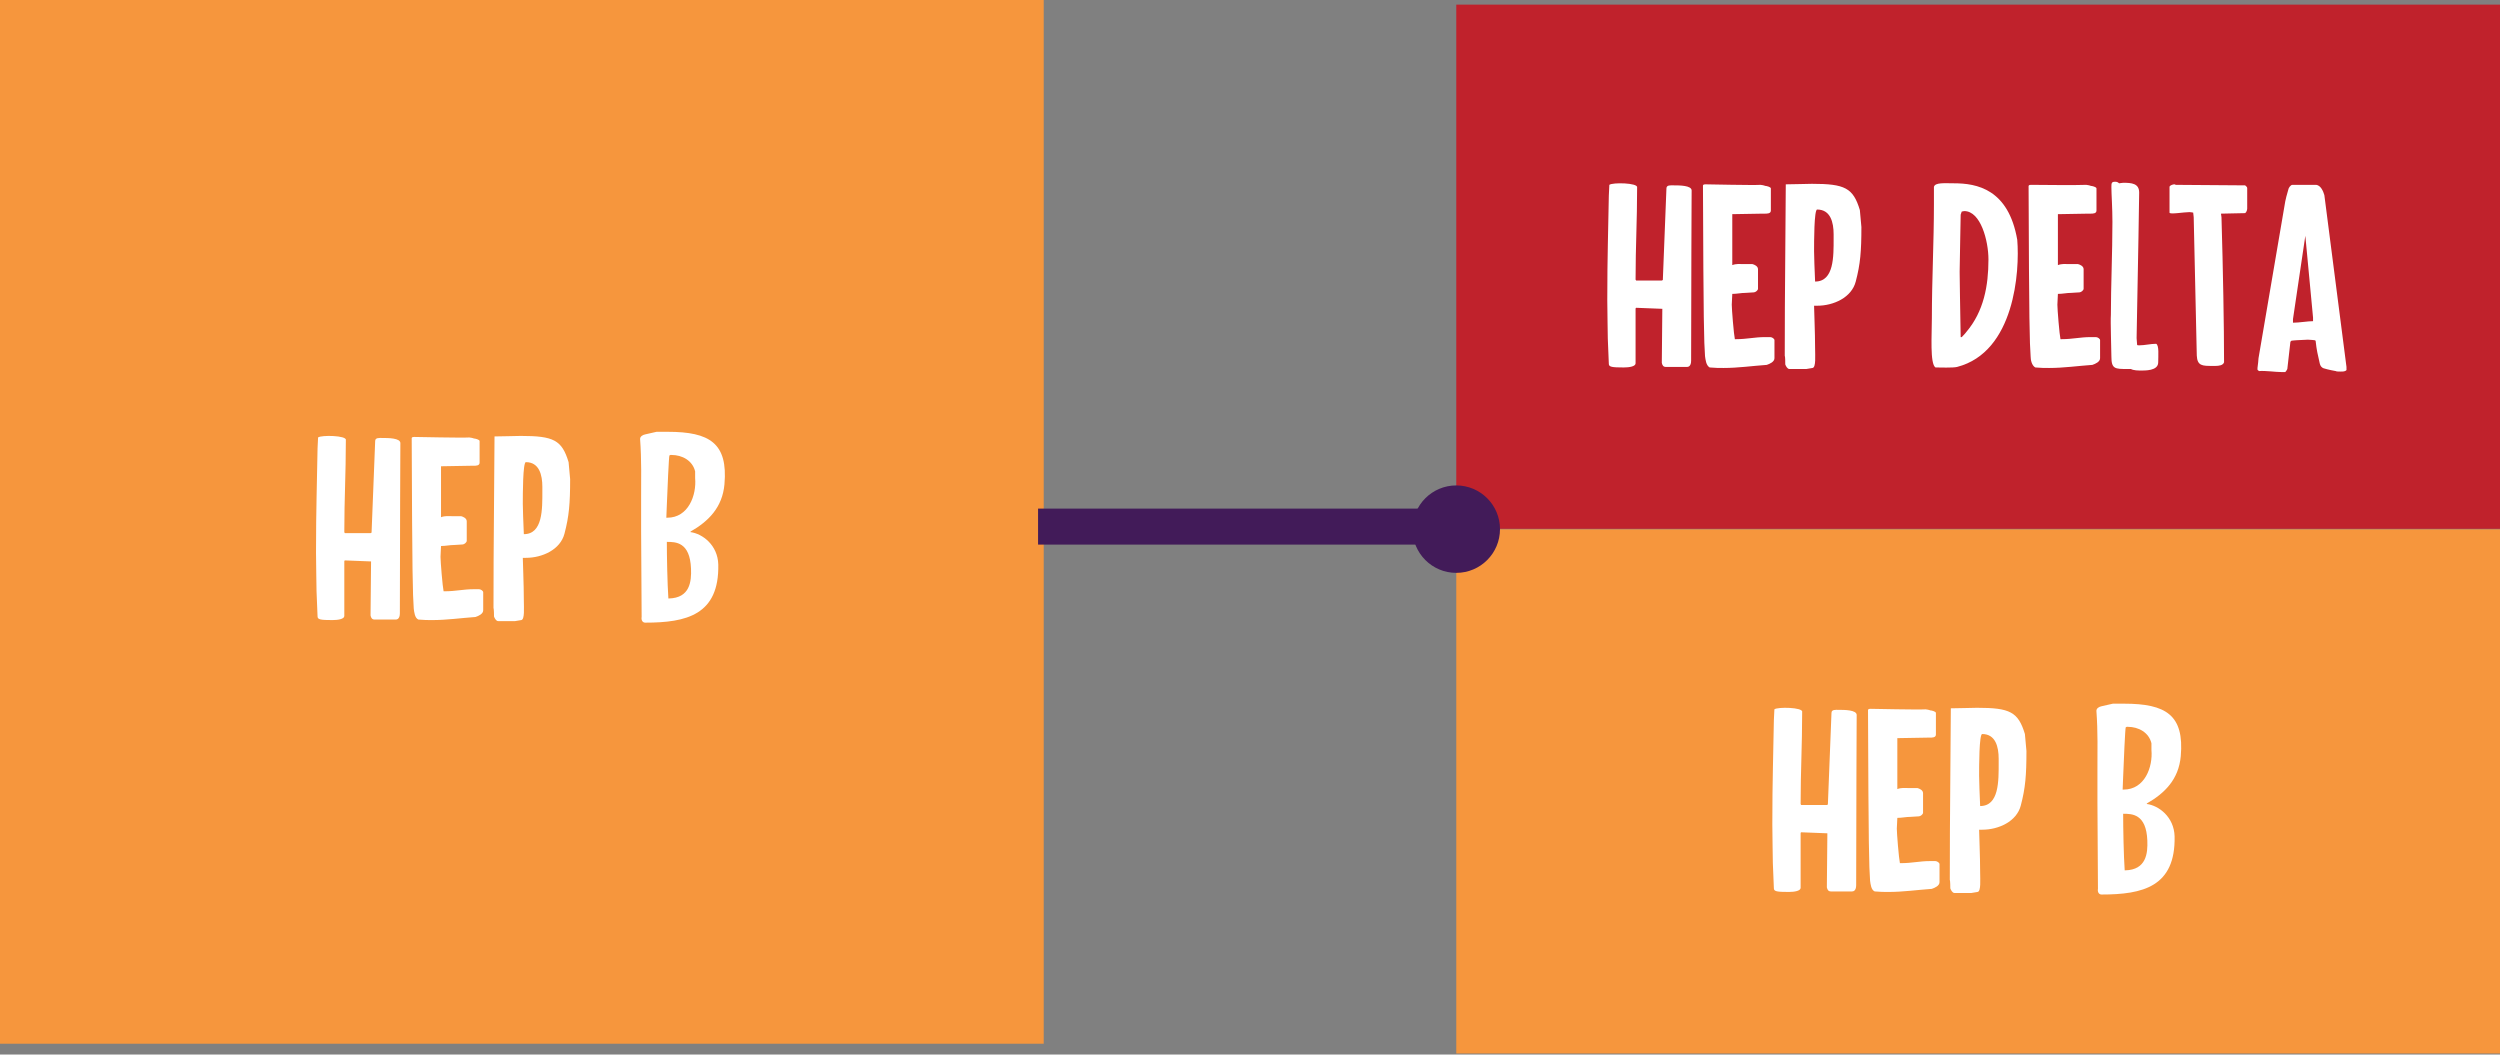 <?xml version="1.0" encoding="utf-8"?>
<!-- Generator: Adobe Illustrator 26.0.2, SVG Export Plug-In . SVG Version: 6.00 Build 0)  -->
<svg version="1.1" id="Layer_1" xmlns="http://www.w3.org/2000/svg" xmlns:xlink="http://www.w3.org/1999/xlink" x="0px" y="0px"
	 viewBox="0 0 486 205" style="enable-background:new 0 0 486 205;" xml:space="preserve">
<rect x="0" y="0" width="486" height="205" fill="#808080" stroke="none"/>
<style type="text/css">
	.st0{fill-rule:evenodd;clip-rule:evenodd;fill:#F6963D;}
	.st1{fill-rule:evenodd;clip-rule:evenodd;fill:#C0222C;}
	.st2{fill:#FFFFFF;}
	.st3{fill:none;stroke:#421B59;stroke-width:7;stroke-linecap:square;}
	.st4{fill-rule:evenodd;clip-rule:evenodd;fill:#421B59;}
</style>
<rect id="Rectangle" class="st0" width="202.9" height="202.9"/>
<rect id="Rectangle_00000168836944658097728940000011019344551182159748_" x="283.1" y="0.9" class="st1" width="202.9" height="101.9"/>
<rect id="Rectangle-Copy" x="283.1" y="102.9" class="st0" width="202.9" height="101.9"/>
<g id="HEP-DELTA" transform="translate(312.456, 35.334)">
	<path id="Path" class="st2" d="M0,23c0,1.8,0.1,7,0.1,7.5l0.2,4.9c0,0.6,0.6,0.7,2.9,0.7c1.1,0,2.3-0.2,2.3-0.8V24.7
		c0-0.1,0-0.1,0.1-0.2l5.1,0.2c0,3.6-0.1,6.9-0.1,10.5c0.1,0.5,0.3,0.8,0.8,0.8h4.1c0.7,0,0.8-0.8,0.8-1.2c0-12.3,0.1-33.4,0.1-33.1
		c0-1-2.4-1-3.5-1c-0.6,0-1.4-0.1-1.4,0.6l-0.7,17.8l-0.2,0.1H5.6c0-0.1-0.1-0.1-0.1-0.2c0-6.6,0.3-11.2,0.3-17.9
		c0.2-0.9-4.8-1-5.4-0.5c0,0.7-0.1,1.4-0.1,2.1C0.2,9.4,0,14.1,0,23z"/>
	<path id="Path_00000017493004995830976590000005196894660315817888_" class="st2" d="M19.9,36.1c1.2,0.1,1.7,0.1,2.7,0.1
		c2.8,0,5.6-0.4,8.4-0.6c0.6-0.2,1.5-0.6,1.5-1.3v-3.5c0-0.3-0.5-0.6-0.8-0.6h-1.1c-1.9,0-3.5,0.4-5.5,0.4h-0.3
		c-0.2-0.9-0.6-5.8-0.6-6.7c0-0.4,0.1-1.9,0.1-2.1c0.9,0,1.7-0.2,2.6-0.2c0.3,0,1.3-0.1,1.6-0.1s0.8-0.4,0.8-0.7v-3.8
		c0-0.6-0.7-0.9-1.1-1h-1.8c-0.6,0-1.3-0.1-2.1,0.2V6.3l5.8-0.1h0.5c0.5,0,1.2,0,1.2-0.6V1.3c0-0.3-0.9-0.5-1.1-0.5
		c-0.2-0.1-0.8-0.2-0.9-0.2c-1.5,0.1-10.1-0.1-10.7-0.1c-0.2,0-0.4,0-0.5,0.2c0.1,27,0.2,30.3,0.4,33.2
		C19.1,34.6,19.2,35.7,19.9,36.1z"/>
	<path id="Shape" class="st2" d="M34.6,35.5c0.1,0.3,0.4,0.9,0.8,0.9h3.3l1.2-0.2c0.7-0.1,0.5-2.4,0.5-3.8c0-3.2-0.2-7.4-0.2-8.3
		h0.6c3.2,0,6.7-1.6,7.5-4.7c0.9-3.4,1.1-5.9,1.1-10.6l-0.3-3.3c-1.3-4.3-2.9-5.1-9.3-5.1c-1.5,0-3.1,0.1-5.1,0.1
		c-0.2,23.9-0.2,28.5-0.2,33.3C34.6,34,34.6,35.2,34.6,35.5z M40.2,13.5c0-1.8,0-8.1,0.6-8.1c2.6,0,3.2,2.5,3.2,4.8V11
		c0,3.5,0.1,8.4-3.6,8.4C40.3,17.3,40.2,14.3,40.2,13.5z"/>
	<path id="Shape_00000150788626663991952080000016642229374823232148_" class="st2" d="M63.1,26.5c0,3.2-0.4,8.9,0.7,9.6
		c0.8,0,3.4,0.1,4.2-0.1c11.2-2.9,12.2-18.6,11.7-24.7C78,1.4,71.8,0.3,67.4,0.3c-1.8,0-3.7-0.2-3.9,0.7v3.3
		C63.5,11.7,63.1,19.1,63.1,26.5z M68.5,17.5c0-1.1,0.2-10.4,0.2-11.1l0.2-0.6c0,0,0.4-0.1,0.5-0.1c3.2,0,4.7,5.8,4.7,9.4
		c0,5.1-0.9,10.1-4.3,14.1c-0.2,0.3-0.9,1-0.9,1h-0.2C68.6,26,68.5,17.3,68.5,17.5z"/>
	<path id="Path_00000173878786521270482330000018225395371616605879_" class="st2" d="M83.2,36.1c1.2,0.1,1.7,0.1,2.7,0.1
		c2.8,0,5.6-0.4,8.4-0.6c0.6-0.2,1.5-0.6,1.5-1.3v-3.5c0-0.3-0.5-0.6-0.8-0.6h-1.1c-1.9,0-3.5,0.4-5.5,0.4h-0.3
		c-0.2-0.9-0.6-5.8-0.6-6.7c0-0.4,0.1-1.9,0.1-2.1c0.9,0,1.7-0.2,2.6-0.2c0.3,0,1.3-0.1,1.6-0.1c0.3,0,0.8-0.4,0.8-0.7v-3.8
		c0-0.6-0.7-0.9-1.1-1h-1.8c-0.6,0-1.3-0.1-2.1,0.2V6.3l5.8-0.1h0.5c0.5,0,1.2,0,1.2-0.6V1.3c0-0.3-0.9-0.5-1.1-0.5
		c-0.2-0.1-0.8-0.2-0.9-0.2C91.6,0.7,83,0.6,82.4,0.6c-0.2,0-0.4,0-0.5,0.2c0.1,27,0.2,30.3,0.4,33.2C82.3,34.6,82.5,35.7,83.2,36.1
		z"/>
	<path id="Path_00000178892597581000262070000018329065724903718289_" class="st2" d="M98,34c0,2.4,0.7,2.4,3.1,2.4h0.7
		c0.5,0.3,1.6,0.3,1.7,0.3c1,0,3.6,0.1,3.6-1.6c0-1.3,0.2-3.3-0.4-3.6c-1.1,0-2.2,0.3-3.3,0.3c-0.1,0-0.4,0-0.4-0.1l-0.1-1.3
		c0.3-16.1,0.5-26.5,0.5-28.3s-1.5-1.9-3.1-1.9c-0.3,0-0.6,0.1-0.8,0.1C99.2,0,98.9,0,98.7,0C98,0,98,0.3,98,1.1
		c0,1.2,0.2,4,0.2,6.7c0,6-0.3,12.5-0.3,18.1C97.8,27.1,98,32.8,98,34z"/>
	<path id="Path_00000024693940261955328400000014148079879708102538_" class="st2" d="M114,6.9l0.6,26.9c0.1,2,1.1,2,3,2h0.6
		c0.7,0,1.5-0.1,1.7-0.7c0-7-0.2-18.1-0.5-28.2c0-0.2-0.1-0.5-0.1-0.7c1.6,0,2.9-0.1,4.7-0.1c0.3-0.2,0.4-0.7,0.4-0.9V1.2
		c0-0.2-0.3-0.4-0.4-0.5l-13.5-0.1c-0.1-0.1-0.3-0.1-0.3-0.1c-0.2,0-0.9,0.2-0.9,0.5v5c0,0.4,2.8-0.1,3.9-0.1c0.2,0,0.7,0.1,0.7,0.1
		L114,6.9z"/>
	<path id="Shape_00000098201786250423246240000000275835875469028787_" class="st2" d="M126.7,36.8c1.3-0.1,3.2,0.2,4.5,0.2h0.6
		c0.2-0.2,0.3-0.4,0.4-0.6l0.6-5.3l0.2-0.2c0,0,0.8-0.1,1.1-0.1c0.2,0,1.7-0.1,2.1-0.1c0.4,0,1.3,0.1,1.3,0.1l0.2,0.1
		c0.2,1.9,0.4,2.6,0.8,4.4c0.1,0.5,0.4,0.9,0.9,1c0.6,0.2,2.1,0.5,2.2,0.5c0.1,0.1,0.7,0.1,0.9,0.1c0.2,0,0.8,0,0.9-0.1
		c0.4-0.1,0.3-0.3,0.3-0.5V36l-4.3-33.4c-0.2-0.7-0.7-2-1.7-2h-4.5c-0.4,0-0.8,0.7-0.8,0.9c-0.2,0.6-0.6,2.2-0.6,2.3l-5.2,30.5
		c0,0-0.1,1.4-0.2,1.9v0.2C126.4,36.6,126.4,36.6,126.7,36.8z M133.3,26.7l2.4-16.2l1.5,15.9v0.7c-1,0-2.7,0.3-3.9,0.3V26.7z"/>
</g>
<g id="HEP-B" transform="translate(61.434, 83.943)">
	<path id="Path_00000029725695684093268000000011975013380334054581_" class="st2" d="M0,23.5c0,1.8,0.1,7,0.1,7.5l0.2,4.9
		c0,0.6,0.6,0.7,2.9,0.7c1.1,0,2.3-0.2,2.3-0.8V25.2c0-0.1,0-0.1,0.1-0.2l5.1,0.2c0,3.6-0.1,6.9-0.1,10.5c0.1,0.5,0.3,0.8,0.8,0.8
		h4.1c0.7,0,0.8-0.8,0.8-1.2c0-12.3,0.1-33.4,0.1-33.1c0-1-2.4-1-3.5-1c-0.6,0-1.4-0.1-1.4,0.6l-0.7,17.8l-0.2,0.1H5.6
		c0-0.1-0.1-0.1-0.1-0.2c0-6.6,0.3-11.2,0.3-17.9c0.2-0.9-4.8-1-5.4-0.5c0,0.7-0.1,1.4-0.1,2.1C0.2,9.9,0,14.6,0,23.5z"/>
	<path id="Path_00000040563248952232352940000012509441314379068861_" class="st2" d="M19.9,36.5c1.2,0.1,1.7,0.1,2.7,0.1
		c2.8,0,5.6-0.4,8.4-0.6c0.6-0.2,1.5-0.6,1.5-1.3v-3.5c0-0.3-0.5-0.6-0.8-0.6h-1.1c-1.9,0-3.5,0.4-5.5,0.4h-0.3
		c-0.2-0.9-0.6-5.8-0.6-6.7c0-0.4,0.1-1.9,0.1-2.1c0.9,0,1.7-0.2,2.6-0.2c0.3,0,1.3-0.1,1.6-0.1s0.8-0.4,0.8-0.7v-3.8
		c0-0.6-0.7-0.9-1.1-1h-1.8c-0.6,0-1.3-0.1-2.1,0.2V6.7l5.8-0.1h0.5c0.5,0,1.2,0,1.2-0.6V1.8c0-0.3-0.9-0.5-1.1-0.5
		c-0.2-0.1-0.8-0.2-0.9-0.2C28.3,1.2,19.7,1,19.1,1c-0.2,0-0.4,0-0.5,0.2c0.1,27,0.2,30.3,0.4,33.2C19.1,35.1,19.2,36.2,19.9,36.5z"
		/>
	<path id="Shape_00000080173618523695571380000012718816345462904217_" class="st2" d="M34.6,35.9c0.1,0.3,0.4,0.9,0.8,0.9h3.3
		l1.2-0.2c0.7-0.1,0.5-2.4,0.5-3.8c0-3.2-0.2-7.4-0.2-8.3h0.6c3.2,0,6.7-1.6,7.5-4.7c0.9-3.4,1.1-5.9,1.1-10.6l-0.3-3.3
		c-1.3-4.3-2.9-5.1-9.3-5.1c-1.5,0-3.1,0.1-5.1,0.1c-0.2,23.9-0.2,28.5-0.2,33.3C34.6,34.5,34.6,35.7,34.6,35.9z M40.2,14
		c0-1.8,0-8.1,0.6-8.1c2.6,0,3.2,2.5,3.2,4.8v0.8c0,3.5,0.1,8.4-3.6,8.4C40.3,17.8,40.2,14.8,40.2,14z"/>
	<path id="Shape_00000114049232862294666040000000536032775903241882_" class="st2" d="M63.3,36c-0.1,0.5,0.1,1.1,0.7,1.1
		c8,0,14.4-1.5,14.2-11.3c-0.1-3.8-3.1-6-5.4-6.3v-0.1c3.5-2,6.2-4.7,6.6-9.2c0.7-8-2.9-10.2-11-10.2h-2.2c-0.3,0.1-1.9,0.4-2.2,0.5
		c-0.5,0.1-1,0.4-1,0.9c0.3,4,0.2,8,0.2,11.5v6.3C63.2,21.7,63.3,33.4,63.3,36z M69.1,4.5c2.1,0,4.1,1.1,4.6,3.2V9
		c0.3,3.3-1.3,7.7-5.4,7.7h-0.2c0-0.4,0.1-2.1,0.1-2.5c0.1-2.8,0.4-9.5,0.5-9.6l0.2-0.1C68.8,4.5,69,4.5,69.1,4.5z M68.2,21.4
		c1.7,0,4.5,0,4.7,5.2c0.1,2.5-0.2,5.7-4.3,5.8h-0.1C68.3,29.5,68.2,24.2,68.2,21.4z"/>
</g>
<g id="HEP-B-Copy" transform="translate(344.541, 136.795)">
	<path id="Path_00000096775337655018631950000003165296997218883236_" class="st2" d="M0,23.5c0,1.8,0.1,7,0.1,7.5l0.2,4.9
		c0,0.6,0.6,0.7,2.9,0.7c1.1,0,2.3-0.2,2.3-0.8V25.2c0-0.1,0-0.1,0.1-0.2l5.1,0.2c0,3.6-0.1,6.9-0.1,10.5c0.1,0.5,0.3,0.8,0.8,0.8
		h4.1c0.7,0,0.8-0.8,0.8-1.2c0-12.3,0.1-33.4,0.1-33.1c0-1-2.4-1-3.5-1c-0.6,0-1.4-0.1-1.4,0.6l-0.7,17.8l-0.2,0.1H5.6
		c0-0.1-0.1-0.1-0.1-0.2c0-6.6,0.3-11.2,0.3-17.9c0.2-0.9-4.8-1-5.4-0.5c0,0.7-0.1,1.4-0.1,2.1C0.2,9.9,0,14.6,0,23.5z"/>
	<path id="Path_00000041991464178222511080000003946835177058975379_" class="st2" d="M19.9,36.5c1.2,0.1,1.7,0.1,2.7,0.1
		c2.8,0,5.6-0.4,8.4-0.6c0.6-0.2,1.5-0.6,1.5-1.3v-3.5c0-0.3-0.5-0.6-0.8-0.6h-1.1c-1.9,0-3.5,0.4-5.5,0.4h-0.3
		c-0.2-0.9-0.6-5.8-0.6-6.7c0-0.4,0.1-1.9,0.1-2.1c0.9,0,1.7-0.2,2.6-0.2c0.3,0,1.3-0.1,1.6-0.1s0.8-0.4,0.8-0.7v-3.8
		c0-0.6-0.7-0.9-1.1-1h-1.8c-0.6,0-1.3-0.1-2.1,0.2V6.7l5.8-0.1h0.5c0.5,0,1.2,0,1.2-0.6V1.8c0-0.3-0.9-0.5-1.1-0.5
		c-0.2-0.1-0.8-0.2-0.9-0.2C28.3,1.2,19.7,1,19.1,1c-0.2,0-0.4,0-0.5,0.2c0.1,27,0.2,30.3,0.4,33.2C19.1,35.1,19.2,36.2,19.9,36.5z"
		/>
	<path id="Shape_00000023978107291828125140000007850341357822684303_" class="st2" d="M34.6,35.9c0.1,0.3,0.4,0.9,0.8,0.9h3.3
		l1.2-0.2c0.7-0.1,0.5-2.4,0.5-3.8c0-3.2-0.2-7.4-0.2-8.3h0.6c3.2,0,6.7-1.6,7.5-4.7c0.9-3.4,1.1-5.9,1.1-10.6l-0.3-3.3
		c-1.3-4.3-2.9-5.1-9.3-5.1c-1.5,0-3.1,0.1-5.1,0.1c-0.2,23.9-0.2,28.5-0.2,33.3C34.6,34.5,34.6,35.7,34.6,35.9z M40.2,14
		c0-1.8,0-8.1,0.6-8.1c2.6,0,3.2,2.5,3.2,4.8v0.8c0,3.5,0.1,8.4-3.6,8.4C40.3,17.8,40.2,14.8,40.2,14z"/>
	<path id="Shape_00000163771928995346508480000008217639178567686845_" class="st2" d="M63.3,36c-0.1,0.5,0.1,1.1,0.7,1.1
		c8,0,14.4-1.5,14.2-11.3c-0.1-3.8-3.1-6-5.4-6.3v-0.1c3.5-2,6.2-4.7,6.6-9.2c0.7-8-2.9-10.2-11-10.2h-2.2c-0.3,0.1-1.9,0.4-2.2,0.5
		c-0.5,0.1-1,0.4-1,0.9c0.3,4,0.2,8,0.2,11.5v6.3C63.2,21.7,63.3,33.4,63.3,36z M69.1,4.5c2.1,0,4.1,1.1,4.6,3.2V9
		c0.3,3.3-1.3,7.7-5.4,7.7h-0.2c0-0.4,0.1-2.1,0.1-2.5c0.1-2.8,0.4-9.5,0.5-9.6l0.2-0.1C68.8,4.5,69,4.5,69.1,4.5z M68.2,21.4
		c1.7,0,4.5,0,4.7,5.2c0.1,2.5-0.2,5.7-4.3,5.8h-0.1C68.3,29.5,68.2,24.2,68.2,21.4z"/>
</g>
<g id="Group-15" transform="translate(248.19, 102.872) rotate(-180) translate(-248.19, -102.872) translate(204.781, 94.378)">
	<line id="Line-2-Copy" class="st3" x1="10.9" y1="9" x2="86.3" y2="9"/>
	<ellipse id="Oval" class="st4" cx="8.5" cy="8.5" rx="8.5" ry="8.5"/>
</g>
</svg>
